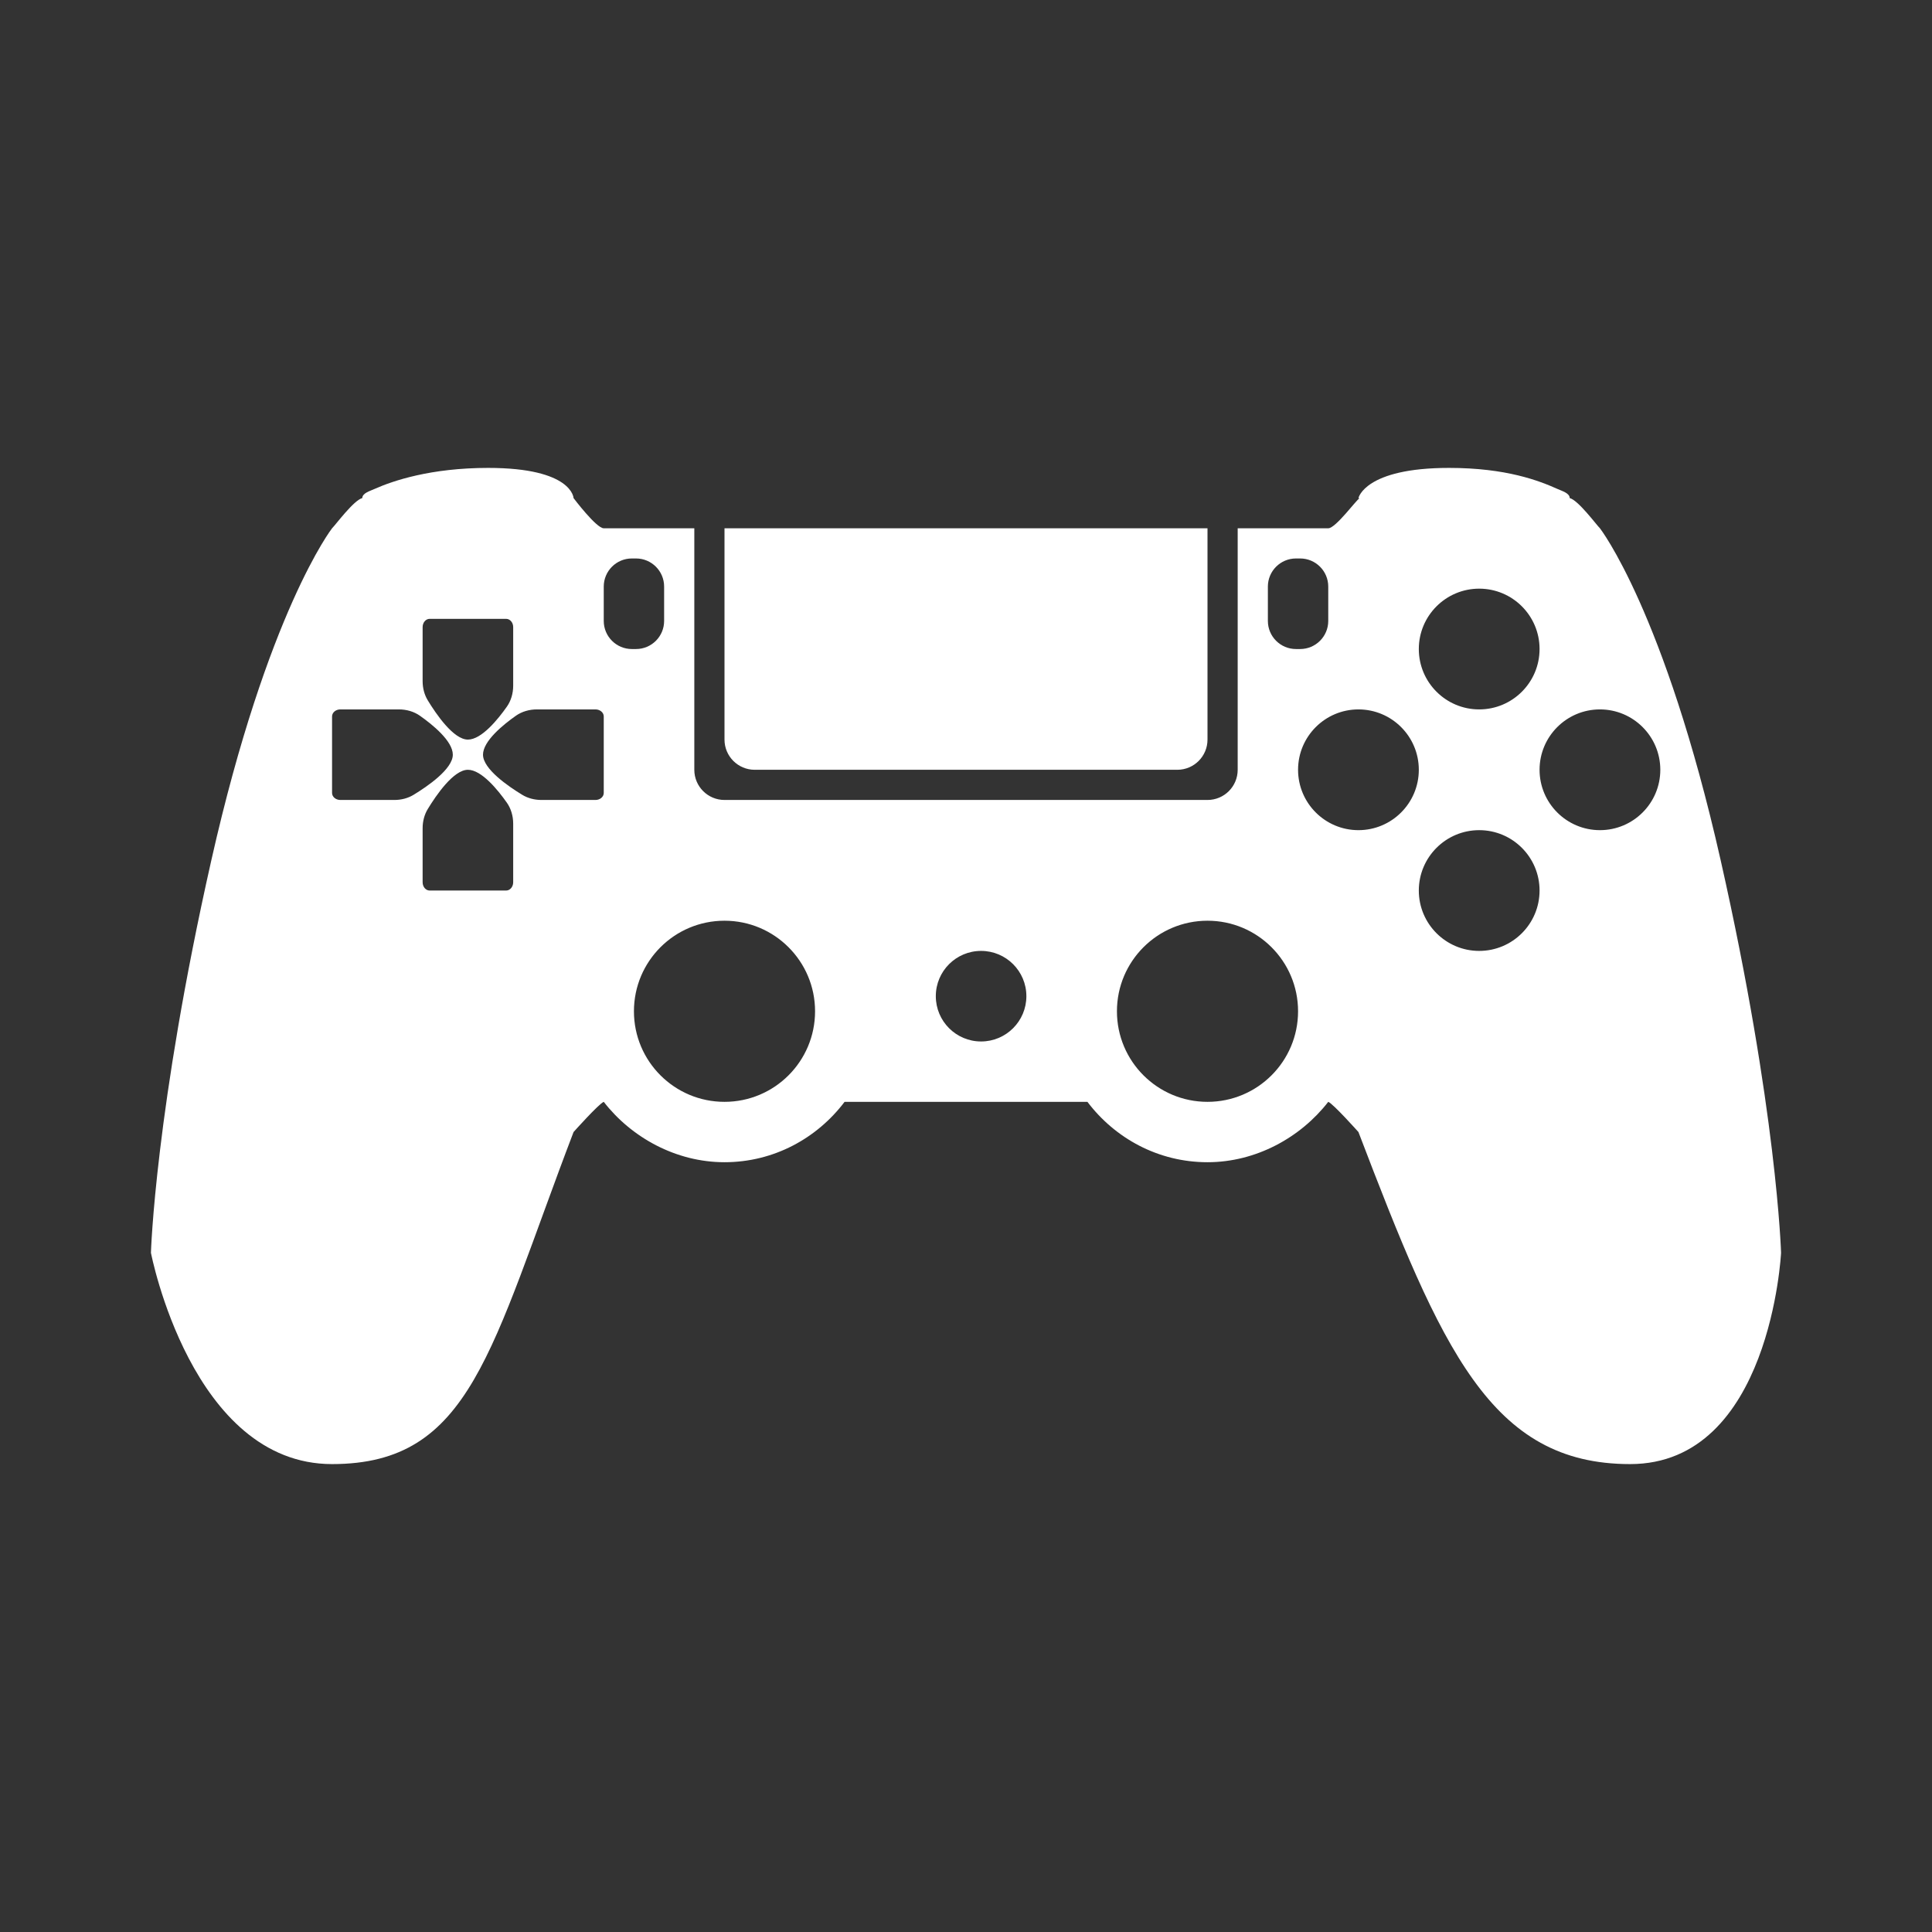 <?xml version="1.0" encoding="UTF-8" standalone="no"?>
<!-- Created with Inkscape (http://www.inkscape.org/) -->

<svg
   xmlns:dc="http://purl.org/dc/elements/1.1/"
   xmlns:cc="http://creativecommons.org/ns#"
   xmlns:rdf="http://www.w3.org/1999/02/22-rdf-syntax-ns#"
   xmlns:svg="http://www.w3.org/2000/svg"
   xmlns="http://www.w3.org/2000/svg"
   xmlns:sodipodi="http://sodipodi.sourceforge.net/DTD/sodipodi-0.dtd"
   xmlns:inkscape="http://www.inkscape.org/namespaces/inkscape"
   id="svg5081"
   version="1.1"
   inkscape:version="0.48.5 r10040"
   width="64"
   height="64"
   xml:space="preserve"
   sodipodi:docname="Sony - PlayStation 4.svg"
   inkscape:export-filename="/Users/margetts/Desktop/Icon Workshop/Monochrome Plus June/png/Sony - PlayStation 4.png"
   inkscape:export-xdpi="360"
   inkscape:export-ydpi="360"><rect width="100%" height="100%" fill="#333333" stroke="none"/><defs
     id="defs5085"><clipPath
       clipPathUnits="userSpaceOnUse"
       id="clipPath5095"><path
         d="M 0,64 64,64 64,0 0,0 0,64 z"
         id="path5097"
         inkscape:connector-curvature="0" /></clipPath></defs><sodipodi:namedview
     pagecolor="#808080"
     bordercolor="#666666"
     borderopacity="1"
     objecttolerance="10"
     gridtolerance="10"
     guidetolerance="10"
     inkscape:pageopacity="0"
     inkscape:pageshadow="2"
     inkscape:window-width="1676"
     inkscape:window-height="1005"
     id="namedview5083"
     showgrid="false"
     inkscape:zoom="3.8"
     inkscape:cx="6.9736842"
     inkscape:cy="40"
     inkscape:window-x="4"
     inkscape:window-y="1"
     inkscape:window-maximized="1"
     inkscape:current-layer="g5089" /><g
     id="g5089"
     inkscape:groupmode="layer"
     inkscape:label="Sony - PlayStation 4"
     transform="matrix(1.25,0,0,-1.25,0,64)"><g
       id="g5091"
       transform="matrix(0.8,0,0,0.8,0,-0.4)"><g
         id="g5093"
         clip-path="url(#clipPath5095)"><g
           id="g5099"
           transform="translate(39,39)"><path
             d="m 0,0 -14,0 c -0.552,0 -1,0.448 -1,1 L -15,8 1,8 1,1 C 1,0.448 0.553,0 0,0"
             style="fill:#ffffff;fill-opacity:1;fill-rule:nonzero;stroke:none"
             id="path5101"
             inkscape:connector-curvature="0" /></g><g
           id="g5103"
           transform="translate(53,37)"><path
             d="M 0,0 C -1.104,0 -2,0.896 -2,2 -2,3.104 -1.104,4 0,4 1.104,4 2,3.104 2,2 2,0.896 1.104,0 0,0 m -4,-4 c -1.104,0 -2,0.896 -2,2 0,1.104 0.896,2 2,2 1.104,0 2,-0.896 2,-2 0,-1.104 -0.896,-2 -2,-2 m -4,4 c -1.104,0 -2,0.896 -2,2 0,1.104 0.896,2 2,2 1.104,0 2,-0.896 2,-2 0,-1.104 -0.896,-2 -2,-2 m -5,-9 c -1.657,0 -3,1.343 -3,3 0,1.657 1.343,3 3,3 1.657,0 3,-1.343 3,-3 0,-1.657 -1.343,-3 -3,-3 m 2,17.069 C -11,8.583 -10.583,9 -10.069,9 l 0.138,0 C -9.417,9 -9,8.583 -9,8.069 L -9,6.931 C -9,6.417 -9.417,6 -9.931,6 l -0.138,0 C -10.583,6 -11,6.417 -11,6.931 l 0,1.138 z M -4,8 c 1.104,0 2,-0.896 2,-2 0,-1.104 -0.896,-2 -2,-2 -1.104,0 -2,0.896 -2,2 0,1.104 0.896,2 2,2 M -20.5,-7 c -0.829,0 -1.5,0.672 -1.5,1.5 0,0.829 0.671,1.5 1.5,1.5 0.828,0 1.5,-0.671 1.5,-1.5 0,-0.828 -0.672,-1.5 -1.5,-1.5 M -29,-9 c -1.657,0 -3,1.343 -3,3 0,1.657 1.343,3 3,3 1.657,0 3,-1.343 3,-3 0,-1.657 -1.343,-3 -3,-3 m -4,15.931 0,1.138 C -33,8.583 -32.583,9 -32.069,9 l 0.138,0 C -31.417,9 -31,8.583 -31,8.069 l 0,-1.138 C -31,6.417 -31.417,6 -31.931,6 l -0.138,0 C -32.583,6 -33,6.417 -33,6.931 m 0,-5.698 C -33,1.104 -33.123,1 -33.274,1 l -1.792,0 c -0.227,0 -0.449,0.058 -0.633,0.17 C -36.16,1.45 -37,2.025 -37,2.5 c 0,0.454 0.676,0.999 1.091,1.291 0.195,0.137 0.441,0.209 0.694,0.209 l 1.941,0 C -33.123,4 -33,3.896 -33,3.767 l 0,-2.534 z m -3,-2.959 C -36,-1.877 -36.104,-2 -36.233,-2 l -2.534,0 C -38.896,-2 -39,-1.877 -39,-1.726 l 0,1.792 c 0,0.227 0.058,0.449 0.17,0.633 C -38.55,1.16 -37.975,2 -37.5,2 -37.046,2 -36.501,1.324 -36.209,0.909 -36.072,0.714 -36,0.468 -36,0.215 l 0,-1.941 z M -39.934,1 -41.726,1 C -41.877,1 -42,1.104 -42,1.233 l 0,2.534 C -42,3.896 -41.877,4 -41.726,4 l 1.941,0 c 0.253,0 0.499,-0.072 0.694,-0.209 C -38.676,3.499 -38,2.954 -38,2.5 -38,2.025 -38.84,1.45 -39.301,1.17 -39.485,1.058 -39.707,1 -39.934,1 M -39,6.726 C -39,6.877 -38.896,7 -38.767,7 l 2.534,0 C -36.104,7 -36,6.877 -36,6.726 l 0,-1.941 C -36,4.532 -36.072,4.286 -36.209,4.091 -36.501,3.676 -37.046,3 -37.5,3 -37.975,3 -38.55,3.84 -38.83,4.301 -38.942,4.485 -39,4.707 -39,4.934 l 0,1.792 z M 4,-1 C 2.138,7.25 0,10 0,10 c -0.121,0.119 -0.717,0.928 -1,1 -0.007,0.166 -0.243,0.229 -0.407,0.303 C -2.014,11.574 -3.097,12 -5,12 -7.793,12 -8,11 -8,11 l 0.034,-0.008 C -8.066,10.947 -8.753,10 -9,10 l -3,0 0,-8 c 0,-0.552 -0.447,-1 -1,-1 l -16,0 c -0.552,0 -1,0.448 -1,1 l 0,8 -3,0 c -0.247,0 -1,1 -1,1 0,0 -0.035,1 -2.828,1 -1.903,0 -3.158,-0.426 -3.764,-0.697 C -40.757,11.229 -40.993,11.166 -41,11 c -0.283,-0.072 -0.879,-0.881 -1,-1 0,0 -2.138,-2.75 -4,-11 -1.862,-8.25 -2,-13 -2,-13 0,0 1.345,-7 6,-7 4.615,0 5.246,3.791 8,11 0,0 0.836,0.937 1,1 0.915,-1.18 2.392,-2 4,-2 1.63,0 3.064,0.792 3.978,2 l 8.044,0 c 0.914,-1.208 2.347,-2 3.978,-2 1.608,0 3.085,0.82 4,2 0.164,-0.063 1,-1 1,-1 2.754,-7.209 4.385,-11 9,-11 4.655,0 5,7 5,7 0,0 -0.138,4.75 -2,13"
             style="fill:#ffffff;fill-opacity:1;fill-rule:nonzero;stroke:none"
             id="path5105"
             inkscape:connector-curvature="0" /></g></g></g></g></svg>